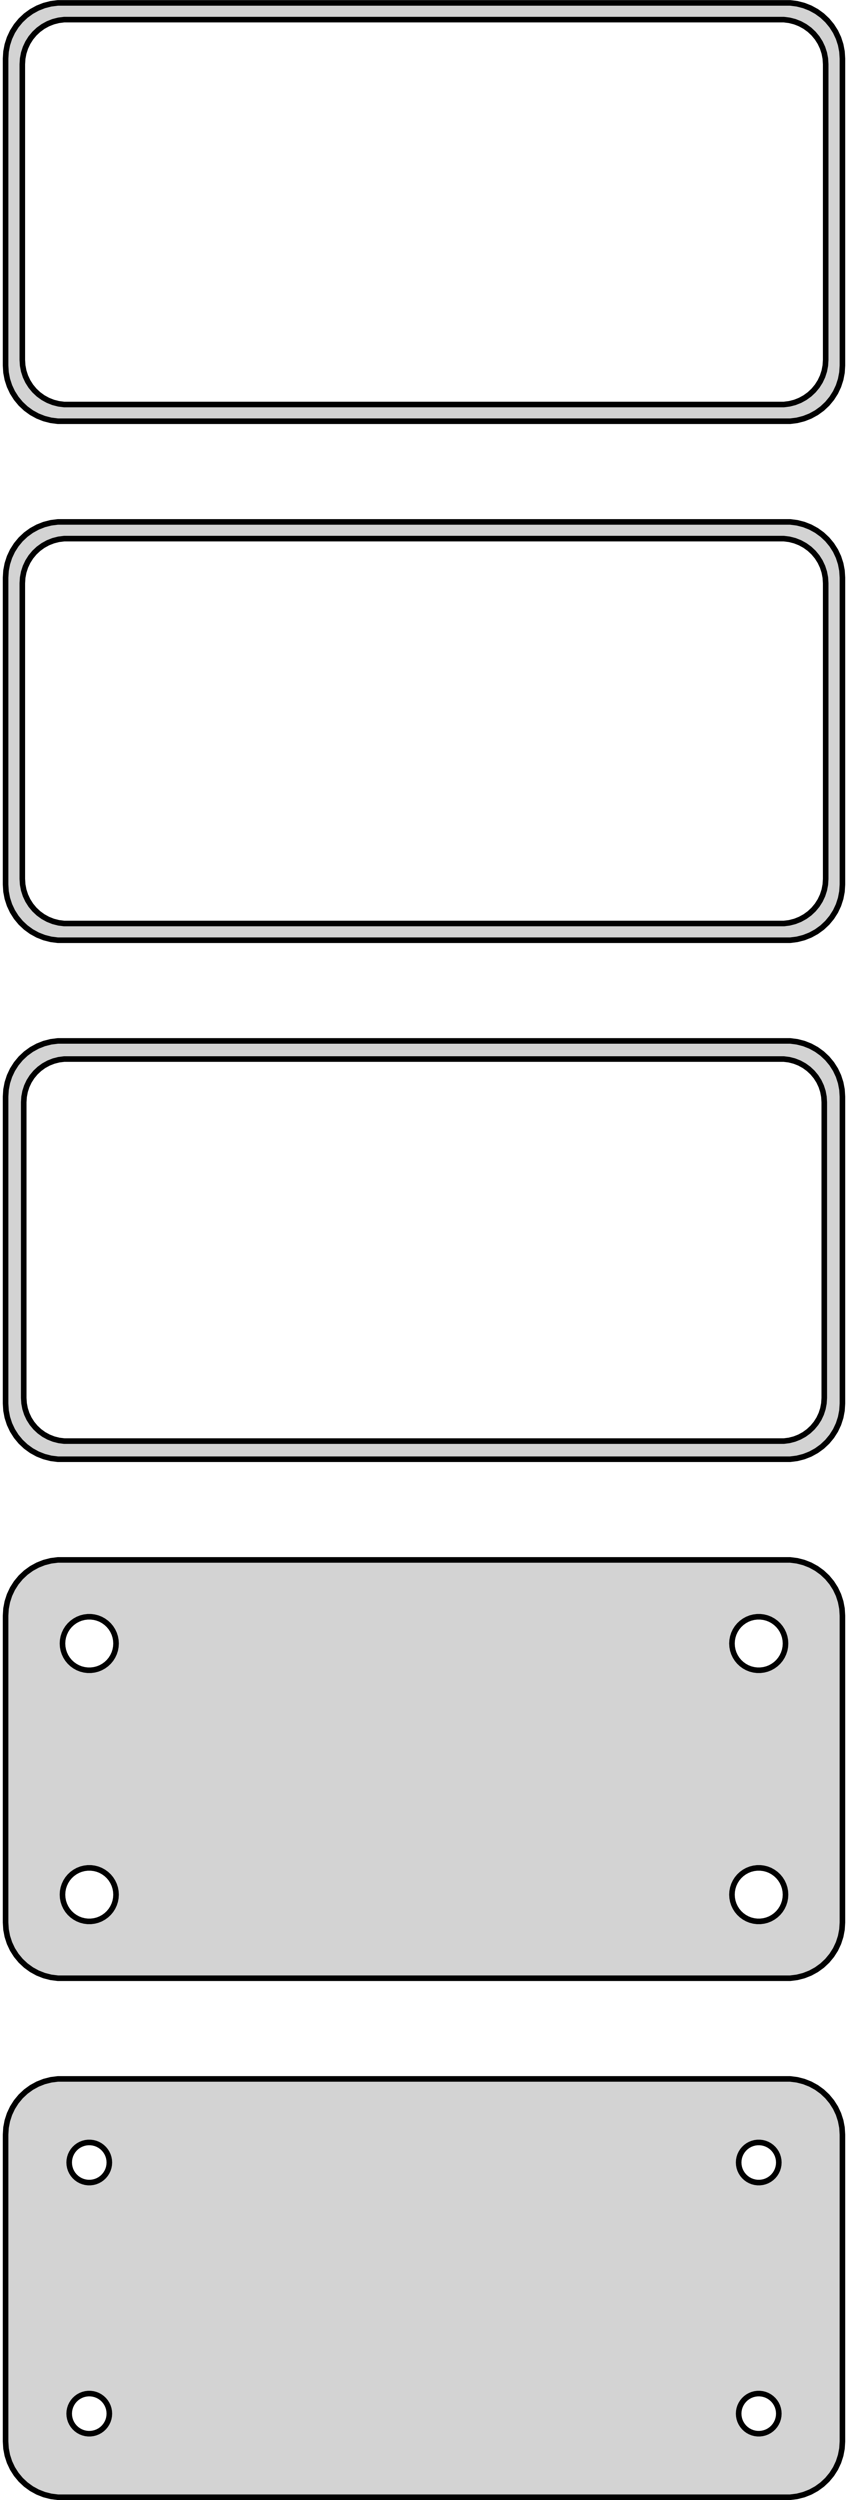 <?xml version="1.0" standalone="no"?>
<!DOCTYPE svg PUBLIC "-//W3C//DTD SVG 1.1//EN" "http://www.w3.org/Graphics/SVG/1.1/DTD/svg11.dtd">
<svg width="76mm" height="224mm" viewBox="-38 -391 76 224" xmlns="http://www.w3.org/2000/svg" version="1.1">
<title>OpenSCAD Model</title>
<path d="
M 33.437,-353.339 L 34.045,-353.495 L 34.629,-353.726 L 35.179,-354.028 L 35.687,-354.397 L 36.145,-354.827
 L 36.545,-355.311 L 36.882,-355.841 L 37.149,-356.409 L 37.343,-357.007 L 37.461,-357.623 L 37.5,-358.25
 L 37.5,-385.75 L 37.461,-386.377 L 37.343,-386.993 L 37.149,-387.591 L 36.882,-388.159 L 36.545,-388.689
 L 36.145,-389.173 L 35.687,-389.603 L 35.179,-389.972 L 34.629,-390.274 L 34.045,-390.505 L 33.437,-390.661
 L 32.814,-390.74 L -32.814,-390.74 L -33.437,-390.661 L -34.045,-390.505 L -34.629,-390.274 L -35.179,-389.972
 L -35.687,-389.603 L -36.145,-389.173 L -36.545,-388.689 L -36.882,-388.159 L -37.149,-387.591 L -37.343,-386.993
 L -37.461,-386.377 L -37.5,-385.75 L -37.5,-358.25 L -37.461,-357.623 L -37.343,-357.007 L -37.149,-356.409
 L -36.882,-355.841 L -36.545,-355.311 L -36.145,-354.827 L -35.687,-354.397 L -35.179,-354.028 L -34.629,-353.726
 L -34.045,-353.495 L -33.437,-353.339 L -32.814,-353.26 L 32.814,-353.26 z
M -32.251,-354.758 L -32.749,-354.821 L -33.236,-354.946 L -33.703,-355.131 L -34.143,-355.373 L -34.55,-355.668
 L -34.916,-356.012 L -35.236,-356.399 L -35.505,-356.823 L -35.719,-357.278 L -35.874,-357.755 L -35.968,-358.249
 L -36,-358.75 L -36,-385.25 L -35.968,-385.751 L -35.874,-386.245 L -35.719,-386.722 L -35.505,-387.177
 L -35.236,-387.601 L -34.916,-387.988 L -34.55,-388.332 L -34.143,-388.627 L -33.703,-388.869 L -33.236,-389.054
 L -32.749,-389.179 L -32.251,-389.242 L 32.251,-389.242 L 32.749,-389.179 L 33.236,-389.054 L 33.703,-388.869
 L 34.143,-388.627 L 34.55,-388.332 L 34.916,-387.988 L 35.236,-387.601 L 35.505,-387.177 L 35.719,-386.722
 L 35.874,-386.245 L 35.968,-385.751 L 36,-385.25 L 36,-358.75 L 35.968,-358.249 L 35.874,-357.755
 L 35.719,-357.278 L 35.505,-356.823 L 35.236,-356.399 L 34.916,-356.012 L 34.55,-355.668 L 34.143,-355.373
 L 33.703,-355.131 L 33.236,-354.946 L 32.749,-354.821 L 32.251,-354.758 z
M 33.437,-306.839 L 34.045,-306.995 L 34.629,-307.226 L 35.179,-307.528 L 35.687,-307.897 L 36.145,-308.327
 L 36.545,-308.811 L 36.882,-309.341 L 37.149,-309.909 L 37.343,-310.507 L 37.461,-311.123 L 37.5,-311.75
 L 37.5,-339.25 L 37.461,-339.877 L 37.343,-340.493 L 37.149,-341.091 L 36.882,-341.659 L 36.545,-342.189
 L 36.145,-342.673 L 35.687,-343.103 L 35.179,-343.472 L 34.629,-343.774 L 34.045,-344.005 L 33.437,-344.161
 L 32.814,-344.24 L -32.814,-344.24 L -33.437,-344.161 L -34.045,-344.005 L -34.629,-343.774 L -35.179,-343.472
 L -35.687,-343.103 L -36.145,-342.673 L -36.545,-342.189 L -36.882,-341.659 L -37.149,-341.091 L -37.343,-340.493
 L -37.461,-339.877 L -37.5,-339.25 L -37.5,-311.75 L -37.461,-311.123 L -37.343,-310.507 L -37.149,-309.909
 L -36.882,-309.341 L -36.545,-308.811 L -36.145,-308.327 L -35.687,-307.897 L -35.179,-307.528 L -34.629,-307.226
 L -34.045,-306.995 L -33.437,-306.839 L -32.814,-306.76 L 32.814,-306.76 z
M -32.251,-308.258 L -32.749,-308.321 L -33.236,-308.446 L -33.703,-308.631 L -34.143,-308.873 L -34.55,-309.168
 L -34.916,-309.512 L -35.236,-309.899 L -35.505,-310.323 L -35.719,-310.778 L -35.874,-311.255 L -35.968,-311.749
 L -36,-312.25 L -36,-338.75 L -35.968,-339.251 L -35.874,-339.745 L -35.719,-340.222 L -35.505,-340.677
 L -35.236,-341.101 L -34.916,-341.488 L -34.55,-341.832 L -34.143,-342.127 L -33.703,-342.369 L -33.236,-342.554
 L -32.749,-342.679 L -32.251,-342.742 L 32.251,-342.742 L 32.749,-342.679 L 33.236,-342.554 L 33.703,-342.369
 L 34.143,-342.127 L 34.55,-341.832 L 34.916,-341.488 L 35.236,-341.101 L 35.505,-340.677 L 35.719,-340.222
 L 35.874,-339.745 L 35.968,-339.251 L 36,-338.75 L 36,-312.25 L 35.968,-311.749 L 35.874,-311.255
 L 35.719,-310.778 L 35.505,-310.323 L 35.236,-309.899 L 34.916,-309.512 L 34.55,-309.168 L 34.143,-308.873
 L 33.703,-308.631 L 33.236,-308.446 L 32.749,-308.321 L 32.251,-308.258 z
M 33.437,-260.339 L 34.045,-260.495 L 34.629,-260.726 L 35.179,-261.028 L 35.687,-261.397 L 36.145,-261.827
 L 36.545,-262.311 L 36.882,-262.841 L 37.149,-263.409 L 37.343,-264.007 L 37.461,-264.623 L 37.5,-265.25
 L 37.5,-292.75 L 37.461,-293.377 L 37.343,-293.993 L 37.149,-294.591 L 36.882,-295.159 L 36.545,-295.689
 L 36.145,-296.173 L 35.687,-296.603 L 35.179,-296.972 L 34.629,-297.274 L 34.045,-297.505 L 33.437,-297.661
 L 32.814,-297.74 L -32.814,-297.74 L -33.437,-297.661 L -34.045,-297.505 L -34.629,-297.274 L -35.179,-296.972
 L -35.687,-296.603 L -36.145,-296.173 L -36.545,-295.689 L -36.882,-295.159 L -37.149,-294.591 L -37.343,-293.993
 L -37.461,-293.377 L -37.5,-292.75 L -37.5,-265.25 L -37.461,-264.623 L -37.343,-264.007 L -37.149,-263.409
 L -36.882,-262.841 L -36.545,-262.311 L -36.145,-261.827 L -35.687,-261.397 L -35.179,-261.028 L -34.629,-260.726
 L -34.045,-260.495 L -33.437,-260.339 L -32.814,-260.26 L 32.814,-260.26 z
M -32.243,-261.885 L -32.726,-261.946 L -33.197,-262.067 L -33.649,-262.246 L -34.075,-262.48 L -34.468,-262.766
 L -34.823,-263.099 L -35.133,-263.474 L -35.394,-263.884 L -35.601,-264.324 L -35.751,-264.787 L -35.842,-265.265
 L -35.873,-265.75 L -35.873,-292.25 L -35.842,-292.735 L -35.751,-293.213 L -35.601,-293.676 L -35.394,-294.116
 L -35.133,-294.526 L -34.823,-294.901 L -34.468,-295.234 L -34.075,-295.52 L -33.649,-295.754 L -33.197,-295.933
 L -32.726,-296.054 L -32.243,-296.115 L 32.243,-296.115 L 32.726,-296.054 L 33.197,-295.933 L 33.649,-295.754
 L 34.075,-295.52 L 34.468,-295.234 L 34.823,-294.901 L 35.133,-294.526 L 35.394,-294.116 L 35.601,-293.676
 L 35.751,-293.213 L 35.842,-292.735 L 35.873,-292.25 L 35.873,-265.75 L 35.842,-265.265 L 35.751,-264.787
 L 35.601,-264.324 L 35.394,-263.884 L 35.133,-263.474 L 34.823,-263.099 L 34.468,-262.766 L 34.075,-262.48
 L 33.649,-262.246 L 33.197,-262.067 L 32.726,-261.946 L 32.243,-261.885 z
M 33.437,-213.839 L 34.045,-213.995 L 34.629,-214.226 L 35.179,-214.528 L 35.687,-214.897 L 36.145,-215.327
 L 36.545,-215.811 L 36.882,-216.341 L 37.149,-216.909 L 37.343,-217.507 L 37.461,-218.123 L 37.5,-218.75
 L 37.5,-246.25 L 37.461,-246.877 L 37.343,-247.493 L 37.149,-248.091 L 36.882,-248.659 L 36.545,-249.189
 L 36.145,-249.673 L 35.687,-250.103 L 35.179,-250.472 L 34.629,-250.774 L 34.045,-251.005 L 33.437,-251.161
 L 32.814,-251.24 L -32.814,-251.24 L -33.437,-251.161 L -34.045,-251.005 L -34.629,-250.774 L -35.179,-250.472
 L -35.687,-250.103 L -36.145,-249.673 L -36.545,-249.189 L -36.882,-248.659 L -37.149,-248.091 L -37.343,-247.493
 L -37.461,-246.877 L -37.5,-246.25 L -37.5,-218.75 L -37.461,-218.123 L -37.343,-217.507 L -37.149,-216.909
 L -36.882,-216.341 L -36.545,-215.811 L -36.145,-215.327 L -35.687,-214.897 L -35.179,-214.528 L -34.629,-214.226
 L -34.045,-213.995 L -33.437,-213.839 L -32.814,-213.76 L 32.814,-213.76 z
M 29.849,-241.355 L 29.55,-241.393 L 29.258,-241.467 L 28.978,-241.578 L 28.714,-241.724 L 28.47,-241.901
 L 28.25,-242.107 L 28.058,-242.339 L 27.897,-242.594 L 27.768,-242.867 L 27.675,-243.153 L 27.619,-243.449
 L 27.6,-243.75 L 27.619,-244.051 L 27.675,-244.347 L 27.768,-244.633 L 27.897,-244.906 L 28.058,-245.161
 L 28.25,-245.393 L 28.47,-245.599 L 28.714,-245.776 L 28.978,-245.922 L 29.258,-246.033 L 29.55,-246.107
 L 29.849,-246.145 L 30.151,-246.145 L 30.45,-246.107 L 30.742,-246.033 L 31.022,-245.922 L 31.286,-245.776
 L 31.53,-245.599 L 31.75,-245.393 L 31.942,-245.161 L 32.103,-244.906 L 32.231,-244.633 L 32.325,-244.347
 L 32.381,-244.051 L 32.4,-243.75 L 32.381,-243.449 L 32.325,-243.153 L 32.231,-242.867 L 32.103,-242.594
 L 31.942,-242.339 L 31.75,-242.107 L 31.53,-241.901 L 31.286,-241.724 L 31.022,-241.578 L 30.742,-241.467
 L 30.45,-241.393 L 30.151,-241.355 z
M -30.151,-241.355 L -30.45,-241.393 L -30.742,-241.467 L -31.022,-241.578 L -31.286,-241.724 L -31.53,-241.901
 L -31.75,-242.107 L -31.942,-242.339 L -32.103,-242.594 L -32.231,-242.867 L -32.325,-243.153 L -32.381,-243.449
 L -32.4,-243.75 L -32.381,-244.051 L -32.325,-244.347 L -32.231,-244.633 L -32.103,-244.906 L -31.942,-245.161
 L -31.75,-245.393 L -31.53,-245.599 L -31.286,-245.776 L -31.022,-245.922 L -30.742,-246.033 L -30.45,-246.107
 L -30.151,-246.145 L -29.849,-246.145 L -29.55,-246.107 L -29.258,-246.033 L -28.978,-245.922 L -28.714,-245.776
 L -28.47,-245.599 L -28.25,-245.393 L -28.058,-245.161 L -27.897,-244.906 L -27.768,-244.633 L -27.675,-244.347
 L -27.619,-244.051 L -27.6,-243.75 L -27.619,-243.449 L -27.675,-243.153 L -27.768,-242.867 L -27.897,-242.594
 L -28.058,-242.339 L -28.25,-242.107 L -28.47,-241.901 L -28.714,-241.724 L -28.978,-241.578 L -29.258,-241.467
 L -29.55,-241.393 L -29.849,-241.355 z
M 29.849,-218.855 L 29.55,-218.893 L 29.258,-218.967 L 28.978,-219.078 L 28.714,-219.224 L 28.47,-219.401
 L 28.25,-219.607 L 28.058,-219.839 L 27.897,-220.094 L 27.768,-220.367 L 27.675,-220.653 L 27.619,-220.949
 L 27.6,-221.25 L 27.619,-221.551 L 27.675,-221.847 L 27.768,-222.133 L 27.897,-222.406 L 28.058,-222.661
 L 28.25,-222.893 L 28.47,-223.099 L 28.714,-223.276 L 28.978,-223.422 L 29.258,-223.533 L 29.55,-223.607
 L 29.849,-223.645 L 30.151,-223.645 L 30.45,-223.607 L 30.742,-223.533 L 31.022,-223.422 L 31.286,-223.276
 L 31.53,-223.099 L 31.75,-222.893 L 31.942,-222.661 L 32.103,-222.406 L 32.231,-222.133 L 32.325,-221.847
 L 32.381,-221.551 L 32.4,-221.25 L 32.381,-220.949 L 32.325,-220.653 L 32.231,-220.367 L 32.103,-220.094
 L 31.942,-219.839 L 31.75,-219.607 L 31.53,-219.401 L 31.286,-219.224 L 31.022,-219.078 L 30.742,-218.967
 L 30.45,-218.893 L 30.151,-218.855 z
M -30.151,-218.855 L -30.45,-218.893 L -30.742,-218.967 L -31.022,-219.078 L -31.286,-219.224 L -31.53,-219.401
 L -31.75,-219.607 L -31.942,-219.839 L -32.103,-220.094 L -32.231,-220.367 L -32.325,-220.653 L -32.381,-220.949
 L -32.4,-221.25 L -32.381,-221.551 L -32.325,-221.847 L -32.231,-222.133 L -32.103,-222.406 L -31.942,-222.661
 L -31.75,-222.893 L -31.53,-223.099 L -31.286,-223.276 L -31.022,-223.422 L -30.742,-223.533 L -30.45,-223.607
 L -30.151,-223.645 L -29.849,-223.645 L -29.55,-223.607 L -29.258,-223.533 L -28.978,-223.422 L -28.714,-223.276
 L -28.47,-223.099 L -28.25,-222.893 L -28.058,-222.661 L -27.897,-222.406 L -27.768,-222.133 L -27.675,-221.847
 L -27.619,-221.551 L -27.6,-221.25 L -27.619,-220.949 L -27.675,-220.653 L -27.768,-220.367 L -27.897,-220.094
 L -28.058,-219.839 L -28.25,-219.607 L -28.47,-219.401 L -28.714,-219.224 L -28.978,-219.078 L -29.258,-218.967
 L -29.55,-218.893 L -29.849,-218.855 z
M 33.437,-167.339 L 34.045,-167.495 L 34.629,-167.726 L 35.179,-168.028 L 35.687,-168.397 L 36.145,-168.827
 L 36.545,-169.311 L 36.882,-169.841 L 37.149,-170.409 L 37.343,-171.007 L 37.461,-171.623 L 37.5,-172.25
 L 37.5,-199.75 L 37.461,-200.377 L 37.343,-200.993 L 37.149,-201.591 L 36.882,-202.159 L 36.545,-202.689
 L 36.145,-203.173 L 35.687,-203.603 L 35.179,-203.972 L 34.629,-204.274 L 34.045,-204.505 L 33.437,-204.661
 L 32.814,-204.74 L -32.814,-204.74 L -33.437,-204.661 L -34.045,-204.505 L -34.629,-204.274 L -35.179,-203.972
 L -35.687,-203.603 L -36.145,-203.173 L -36.545,-202.689 L -36.882,-202.159 L -37.149,-201.591 L -37.343,-200.993
 L -37.461,-200.377 L -37.5,-199.75 L -37.5,-172.25 L -37.461,-171.623 L -37.343,-171.007 L -37.149,-170.409
 L -36.882,-169.841 L -36.545,-169.311 L -36.145,-168.827 L -35.687,-168.397 L -35.179,-168.028 L -34.629,-167.726
 L -34.045,-167.495 L -33.437,-167.339 L -32.814,-167.26 L 32.814,-167.26 z
M -30.113,-195.454 L -30.337,-195.482 L -30.556,-195.538 L -30.766,-195.621 L -30.965,-195.73 L -31.147,-195.863
 L -31.312,-196.018 L -31.456,-196.192 L -31.577,-196.383 L -31.674,-196.587 L -31.743,-196.802 L -31.786,-197.024
 L -31.8,-197.25 L -31.786,-197.476 L -31.743,-197.698 L -31.674,-197.913 L -31.577,-198.117 L -31.456,-198.308
 L -31.312,-198.482 L -31.147,-198.637 L -30.965,-198.77 L -30.766,-198.879 L -30.556,-198.962 L -30.337,-199.018
 L -30.113,-199.046 L -29.887,-199.046 L -29.663,-199.018 L -29.444,-198.962 L -29.234,-198.879 L -29.035,-198.77
 L -28.853,-198.637 L -28.688,-198.482 L -28.544,-198.308 L -28.423,-198.117 L -28.326,-197.913 L -28.256,-197.698
 L -28.214,-197.476 L -28.2,-197.25 L -28.214,-197.024 L -28.256,-196.802 L -28.326,-196.587 L -28.423,-196.383
 L -28.544,-196.192 L -28.688,-196.018 L -28.853,-195.863 L -29.035,-195.73 L -29.234,-195.621 L -29.444,-195.538
 L -29.663,-195.482 L -29.887,-195.454 z
M 29.887,-195.454 L 29.663,-195.482 L 29.444,-195.538 L 29.234,-195.621 L 29.035,-195.73 L 28.853,-195.863
 L 28.688,-196.018 L 28.544,-196.192 L 28.423,-196.383 L 28.326,-196.587 L 28.256,-196.802 L 28.214,-197.024
 L 28.2,-197.25 L 28.214,-197.476 L 28.256,-197.698 L 28.326,-197.913 L 28.423,-198.117 L 28.544,-198.308
 L 28.688,-198.482 L 28.853,-198.637 L 29.035,-198.77 L 29.234,-198.879 L 29.444,-198.962 L 29.663,-199.018
 L 29.887,-199.046 L 30.113,-199.046 L 30.337,-199.018 L 30.556,-198.962 L 30.766,-198.879 L 30.965,-198.77
 L 31.147,-198.637 L 31.312,-198.482 L 31.456,-198.308 L 31.577,-198.117 L 31.674,-197.913 L 31.743,-197.698
 L 31.786,-197.476 L 31.8,-197.25 L 31.786,-197.024 L 31.743,-196.802 L 31.674,-196.587 L 31.577,-196.383
 L 31.456,-196.192 L 31.312,-196.018 L 31.147,-195.863 L 30.965,-195.73 L 30.766,-195.621 L 30.556,-195.538
 L 30.337,-195.482 L 30.113,-195.454 z
M 29.887,-172.954 L 29.663,-172.982 L 29.444,-173.038 L 29.234,-173.121 L 29.035,-173.23 L 28.853,-173.363
 L 28.688,-173.518 L 28.544,-173.692 L 28.423,-173.883 L 28.326,-174.087 L 28.256,-174.302 L 28.214,-174.524
 L 28.2,-174.75 L 28.214,-174.976 L 28.256,-175.198 L 28.326,-175.413 L 28.423,-175.617 L 28.544,-175.808
 L 28.688,-175.982 L 28.853,-176.137 L 29.035,-176.27 L 29.234,-176.379 L 29.444,-176.462 L 29.663,-176.518
 L 29.887,-176.546 L 30.113,-176.546 L 30.337,-176.518 L 30.556,-176.462 L 30.766,-176.379 L 30.965,-176.27
 L 31.147,-176.137 L 31.312,-175.982 L 31.456,-175.808 L 31.577,-175.617 L 31.674,-175.413 L 31.743,-175.198
 L 31.786,-174.976 L 31.8,-174.75 L 31.786,-174.524 L 31.743,-174.302 L 31.674,-174.087 L 31.577,-173.883
 L 31.456,-173.692 L 31.312,-173.518 L 31.147,-173.363 L 30.965,-173.23 L 30.766,-173.121 L 30.556,-173.038
 L 30.337,-172.982 L 30.113,-172.954 z
M -30.113,-172.954 L -30.337,-172.982 L -30.556,-173.038 L -30.766,-173.121 L -30.965,-173.23 L -31.147,-173.363
 L -31.312,-173.518 L -31.456,-173.692 L -31.577,-173.883 L -31.674,-174.087 L -31.743,-174.302 L -31.786,-174.524
 L -31.8,-174.75 L -31.786,-174.976 L -31.743,-175.198 L -31.674,-175.413 L -31.577,-175.617 L -31.456,-175.808
 L -31.312,-175.982 L -31.147,-176.137 L -30.965,-176.27 L -30.766,-176.379 L -30.556,-176.462 L -30.337,-176.518
 L -30.113,-176.546 L -29.887,-176.546 L -29.663,-176.518 L -29.444,-176.462 L -29.234,-176.379 L -29.035,-176.27
 L -28.853,-176.137 L -28.688,-175.982 L -28.544,-175.808 L -28.423,-175.617 L -28.326,-175.413 L -28.256,-175.198
 L -28.214,-174.976 L -28.2,-174.75 L -28.214,-174.524 L -28.256,-174.302 L -28.326,-174.087 L -28.423,-173.883
 L -28.544,-173.692 L -28.688,-173.518 L -28.853,-173.363 L -29.035,-173.23 L -29.234,-173.121 L -29.444,-173.038
 L -29.663,-172.982 L -29.887,-172.954 z
" stroke="black" fill="lightgray" stroke-width="0.5"/>
</svg>
